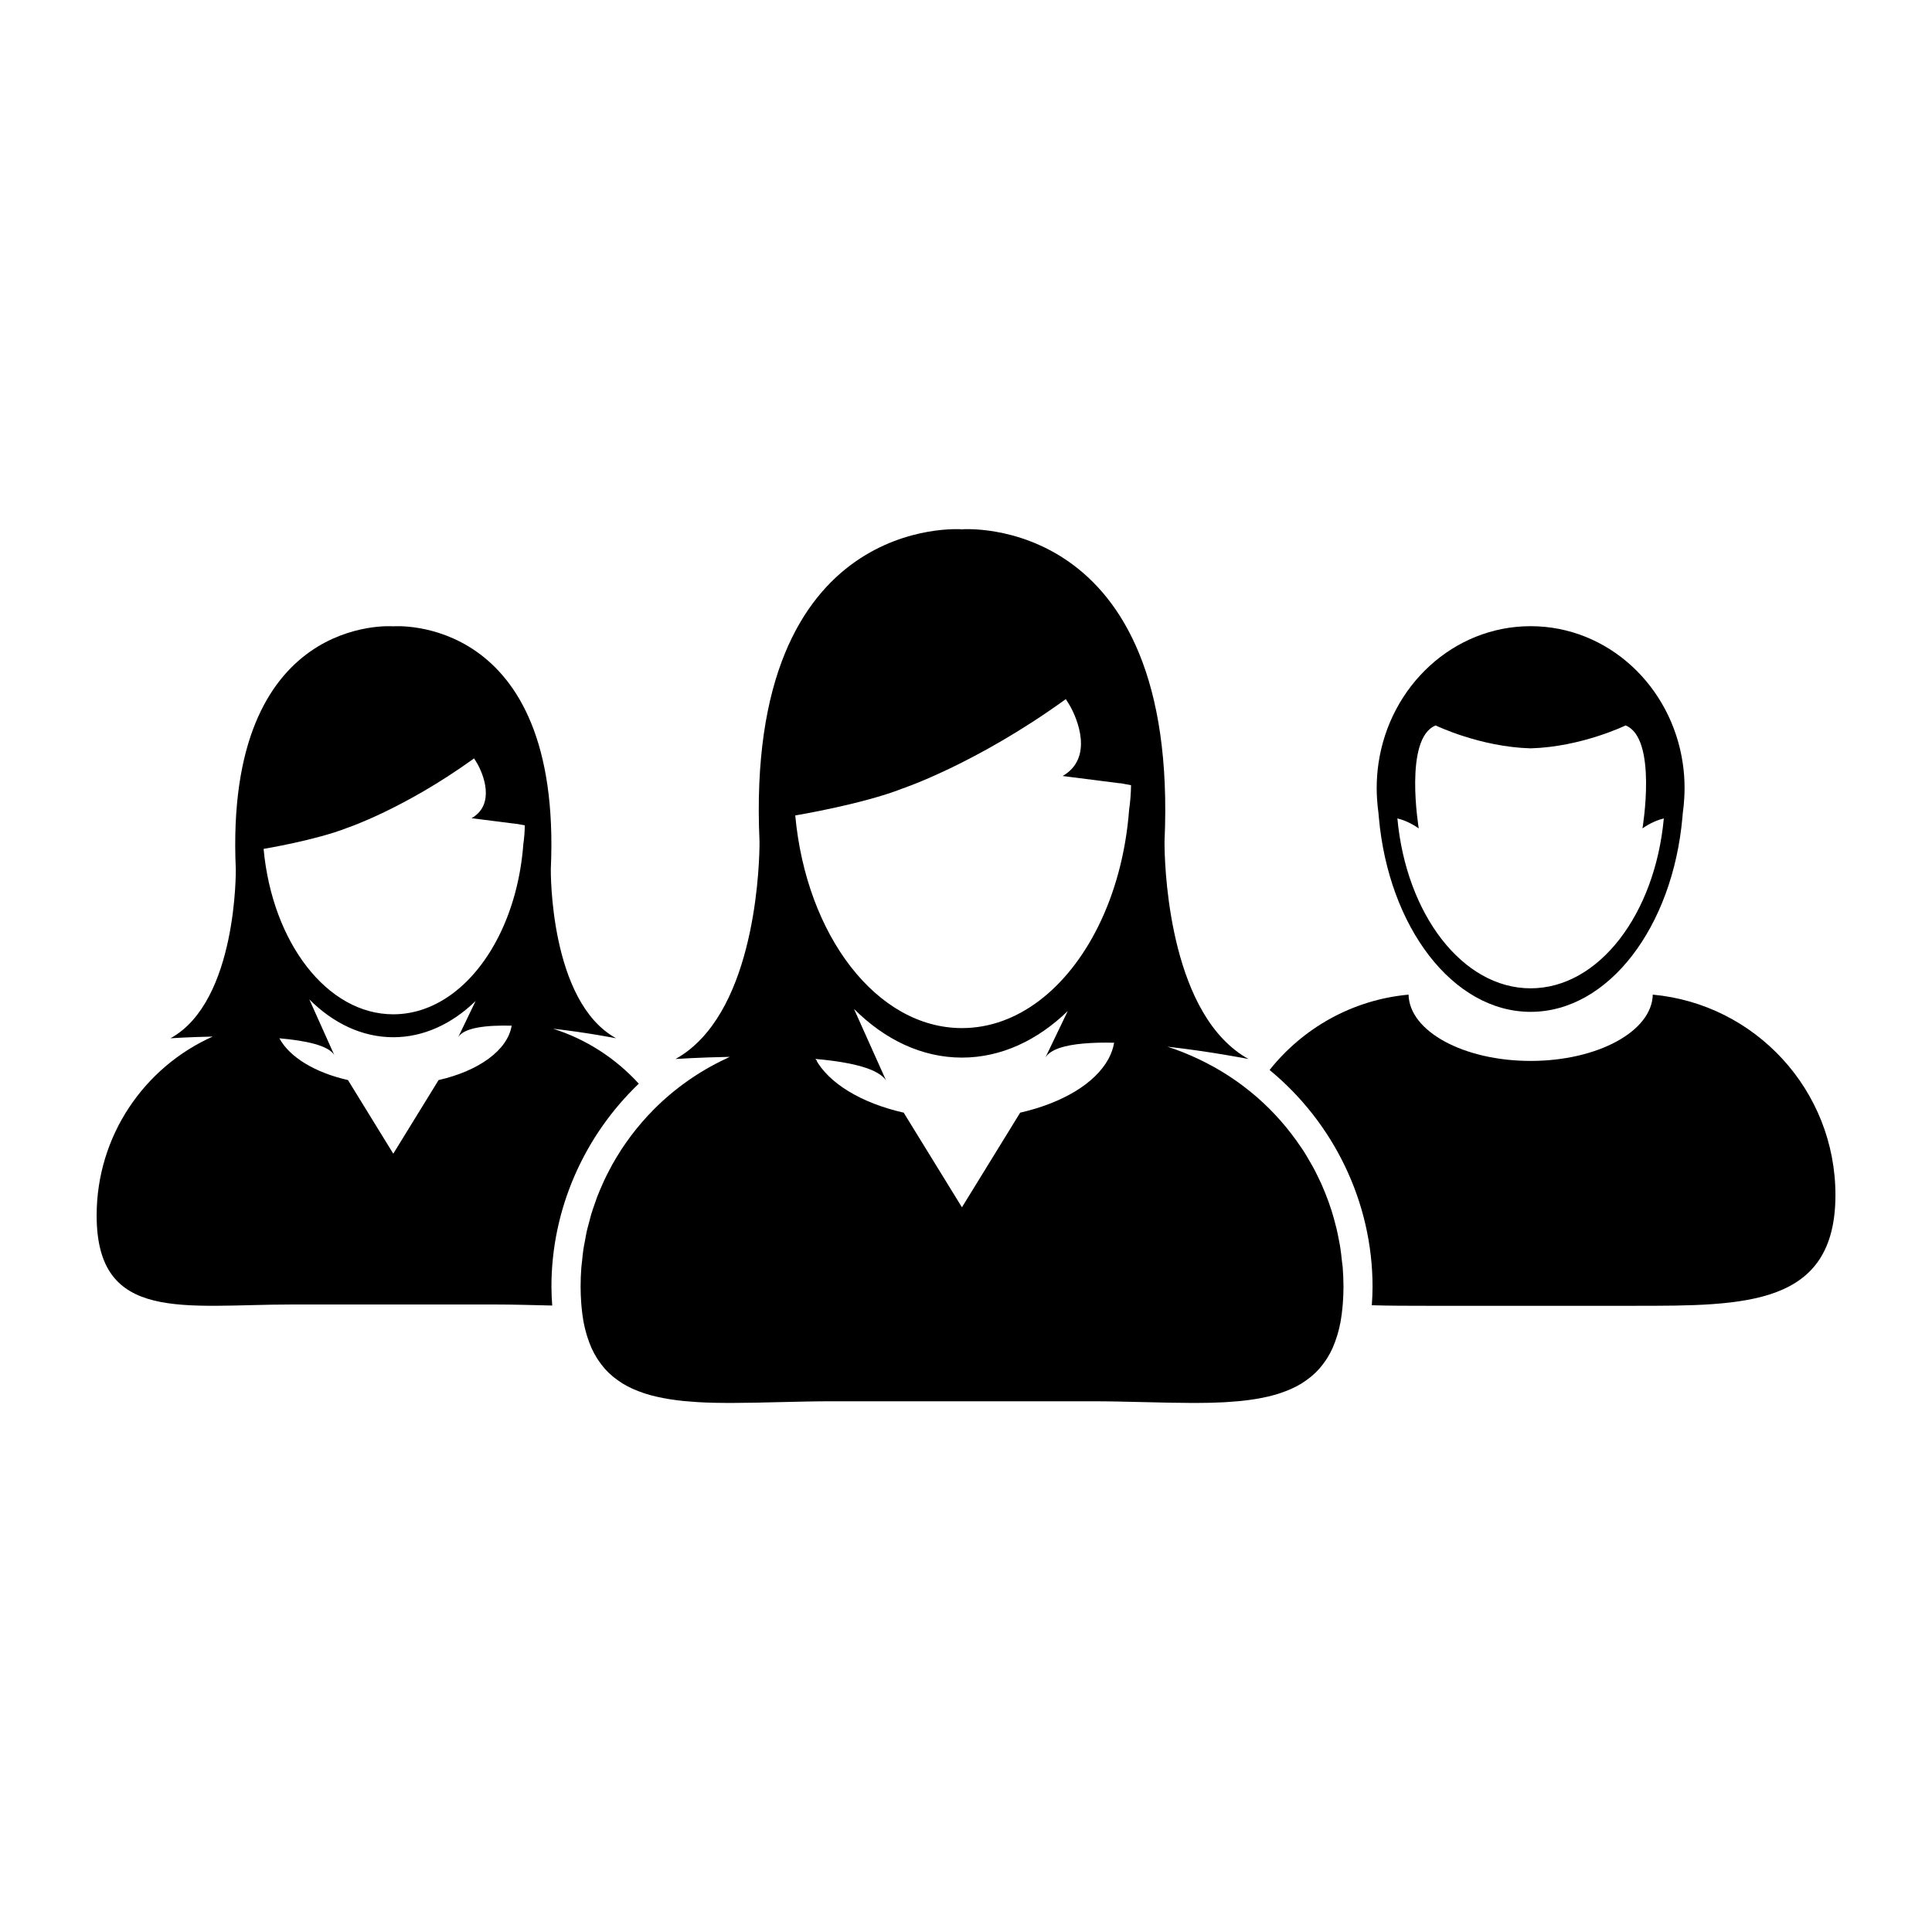 <svg height='100px' width='100px'  fill="#000000" xmlns="http://www.w3.org/2000/svg" xmlns:xlink="http://www.w3.org/1999/xlink" version="1.1" x="0px" y="0px" viewBox="200 200 100 100" enable-background="new 200 200 100 100" xml:space="preserve"><g><path fill="none" d="M279.225,251.155c3.525,0,6.438-3.829,6.895-8.794c-0.31,0.077-0.69,0.228-1.105,0.517   c0,0,0.787-4.673-0.874-5.328c0,0-2.293,1.113-4.915,1.185c-2.621-0.071-4.915-1.185-4.915-1.185   c-1.662,0.655-0.874,5.329-0.874,5.329c-0.415-0.29-0.796-0.44-1.106-0.518C272.788,247.325,275.7,251.155,279.225,251.155z"></path><path fill="none" d="M256.09,254.012c-0.975,0.085-1.72,0.3-1.979,0.728l1.158-2.41c-1.57,1.522-3.453,2.41-5.478,2.41   c-2.073,0-3.997-0.93-5.587-2.52l1.567,3.495l0.094,0.209c-0.067-0.11-0.178-0.207-0.307-0.3c-0.176-0.126-0.404-0.236-0.678-0.332   c-0.683-0.238-1.625-0.391-2.667-0.481c0.683,1.262,2.375,2.283,4.565,2.779l3.015,4.899l3.013-4.899   c0.25-0.056,0.49-0.121,0.725-0.19c0.041-0.013,0.082-0.023,0.122-0.036c0.228-0.07,0.448-0.146,0.661-0.228   c0.031-0.012,0.06-0.023,0.09-0.036c0.441-0.174,0.85-0.373,1.218-0.594c0.02-0.012,0.04-0.023,0.061-0.036   c0.183-0.112,0.356-0.229,0.518-0.352c0.007-0.005,0.014-0.011,0.021-0.017c0.33-0.253,0.611-0.526,0.838-0.815   c0.007-0.01,0.016-0.02,0.023-0.029c0.11-0.146,0.21-0.295,0.292-0.447c0.146-0.27,0.247-0.55,0.296-0.838   C257.103,253.957,256.571,253.97,256.09,254.012z"></path><path fill="none" d="M226.701,242.643l-2.292-0.292c1.258-0.726,0.593-2.313,0.283-2.846c-0.092-0.157-0.156-0.25-0.156-0.25   c-0.018,0.014-0.036,0.025-0.053,0.039c-3.58,2.578-6.511,3.557-6.511,3.557c-1.618,0.639-4.327,1.088-4.327,1.088   c0.445,4.834,3.281,8.562,6.711,8.562c2.251,0,4.245-1.604,5.476-4.072c0.677-1.356,1.124-2.974,1.255-4.729   c0.047-0.32,0.072-0.647,0.076-0.979l-0.419-0.078H226.701z"></path><path fill="none" d="M223.716,253.687l0.901-1.875c-1.221,1.184-2.686,1.875-4.261,1.875c-1.612,0-3.108-0.724-4.346-1.96   l1.292,2.881c-0.302-0.495-1.466-0.747-2.841-0.866c0.531,0.98,1.847,1.776,3.551,2.162l2.345,3.811l2.344-3.811   c2.069-0.469,3.571-1.539,3.782-2.814C225.152,253.055,224.017,253.19,223.716,253.687z"></path><path fill="none" d="M257.949,240.54l-2.947-0.375c1.618-0.933,0.763-2.974,0.363-3.659c-0.118-0.202-0.201-0.32-0.201-0.32   c-0.022,0.017-0.045,0.032-0.067,0.049c-4.603,3.314-8.372,4.573-8.372,4.573c-2.08,0.821-5.563,1.398-5.563,1.398   c0.572,6.214,4.218,11.007,8.629,11.007c2.895,0,5.458-2.062,7.041-5.235c0.87-1.744,1.444-3.823,1.613-6.08   c0.06-0.412,0.093-0.832,0.098-1.258l-0.539-0.1L257.949,240.54L257.949,240.54z"></path><path d="M233.063,256.091c-1.19-1.305-2.712-2.301-4.438-2.845c1.739,0.194,3.265,0.495,3.265,0.495   c-3.47-1.908-3.38-8.755-3.38-8.755c0.606-13.262-8.146-12.569-8.146-12.569l-0.007,0.021l-0.006-0.021   c0,0-8.752-0.693-8.146,12.569c0,0,0.089,6.847-3.381,8.755c0,0,0.935-0.063,2.184-0.088c-3.539,1.581-6.006,5.132-6.006,9.259   c0,5.598,4.538,4.608,10.137,4.608h10.438c1.047,0,2.056,0.034,3.006,0.054c-0.024-0.311-0.041-0.632-0.041-0.973   C228.541,262.583,230.235,258.796,233.063,256.091z M222.701,255.904l-2.345,3.811l-2.345-3.811   c-1.703-0.386-3.02-1.181-3.55-2.162c1.375,0.12,2.54,0.371,2.841,0.866l-1.292-2.88c1.237,1.235,2.733,1.959,4.346,1.959   c1.575,0,3.04-0.691,4.261-1.875l-0.901,1.875c0.302-0.497,1.437-0.631,2.768-0.598   C226.272,254.365,224.77,255.435,222.701,255.904z M227.087,243.699c-0.132,1.755-0.578,3.373-1.255,4.729   c-1.231,2.468-3.225,4.072-5.477,4.072c-3.43,0-6.266-3.728-6.711-8.562c0,0,2.71-0.449,4.327-1.088c0,0,2.931-0.979,6.512-3.557   c0.018-0.013,0.035-0.025,0.053-0.039c0,0,0.064,0.092,0.156,0.25c0.311,0.533,0.976,2.12-0.282,2.846l2.292,0.292h0.042   l0.419,0.078C227.159,243.052,227.134,243.379,227.087,243.699z"></path><path d="M285.547,251.482c-0.042,1.899-2.855,3.431-6.321,3.431s-6.278-1.531-6.319-3.431c-2.913,0.267-5.473,1.735-7.193,3.9   c3.311,2.727,5.328,6.834,5.329,11.219c0,0.336-0.016,0.651-0.039,0.958c0.908,0.028,1.867,0.029,2.861,0.029h10.724   c5.751,0,10.413,0.015,10.413-5.737C295.001,256.424,290.848,251.967,285.547,251.482z"></path><path d="M271.348,242.071c0.006,0.076,0.012,0.15,0.02,0.225c0.502,5.685,3.828,10.077,7.857,10.077s7.355-4.392,7.858-10.077   c0.007-0.075,0.013-0.149,0.019-0.225c0.036-0.246,0.06-0.497,0.074-0.75c0.01-0.173,0.017-0.347,0.017-0.523   c0-0.432-0.03-0.857-0.091-1.272c-0.582-4.028-3.887-7.115-7.877-7.115c-3.989,0-7.295,3.086-7.877,7.115   c-0.06,0.416-0.091,0.84-0.091,1.272c0,0.176,0.007,0.35,0.017,0.523C271.289,241.574,271.312,241.824,271.348,242.071z    M274.31,237.549c0,0,2.293,1.113,4.915,1.185c2.622-0.072,4.915-1.185,4.915-1.185c1.661,0.656,0.874,5.328,0.874,5.328   c0.415-0.289,0.796-0.439,1.105-0.517c-0.457,4.966-3.369,8.795-6.895,8.795s-6.438-3.829-6.896-8.795   c0.311,0.078,0.691,0.229,1.106,0.518C273.436,242.877,272.648,238.204,274.31,237.549z"></path><polygon points="262.027,254.81 262.026,254.81 262.03,254.812  "></polygon><path d="M255.62,256.506c-0.368,0.221-0.776,0.419-1.219,0.594C254.844,256.925,255.252,256.727,255.62,256.506z"></path><path d="M256.219,256.102c0.33-0.253,0.611-0.526,0.837-0.815C256.831,255.575,256.55,255.849,256.219,256.102z"></path><path d="M242.211,254.811L242.211,254.811c0.683,1.262,2.375,2.284,4.565,2.779C244.586,257.094,242.893,256.073,242.211,254.811z"></path><path d="M230.049,266.601L230.049,266.601c0-0.328,0.012-0.654,0.036-0.977C230.06,265.947,230.049,266.273,230.049,266.601z"></path><path d="M269.534,266.602L269.534,266.602c0-0.347-0.016-0.689-0.042-1.029C269.518,265.912,269.534,266.255,269.534,266.602z"></path><path d="M269.453,265.231c-0.023-0.223-0.047-0.444-0.081-0.663c-0.021-0.137-0.05-0.271-0.075-0.406   c-0.037-0.191-0.074-0.383-0.119-0.571c-0.035-0.146-0.074-0.289-0.113-0.433c-0.047-0.172-0.096-0.344-0.149-0.512   c-0.049-0.151-0.101-0.301-0.153-0.449c-0.057-0.154-0.115-0.309-0.176-0.46c-0.063-0.155-0.127-0.309-0.195-0.462   c-0.061-0.135-0.127-0.269-0.191-0.401c-0.08-0.162-0.159-0.323-0.246-0.48c-0.059-0.109-0.122-0.215-0.186-0.321   c-0.102-0.176-0.202-0.351-0.312-0.521c-0.035-0.054-0.075-0.105-0.11-0.159c-0.637-0.955-1.396-1.821-2.256-2.576   c-0.009-0.008-0.017-0.016-0.025-0.023c-0.212-0.185-0.432-0.361-0.655-0.532c-0.022-0.018-0.045-0.035-0.067-0.052   c-0.221-0.167-0.447-0.326-0.68-0.479c-0.025-0.017-0.05-0.033-0.075-0.05c-0.235-0.152-0.476-0.298-0.72-0.436   c-0.021-0.012-0.041-0.021-0.062-0.033c-0.254-0.141-0.512-0.273-0.775-0.398c-0.001,0-0.002-0.001-0.002-0.001   c-0.521-0.244-1.053-0.462-1.606-0.637c2.235,0.251,4.197,0.637,4.197,0.637c-0.499-0.274-0.938-0.633-1.331-1.045   c-3.104-3.273-3.015-10.212-3.015-10.212c0.779-17.052-10.474-16.16-10.474-16.16l-0.008,0.027l-0.008-0.027   c0,0-11.253-0.891-10.473,16.16c0,0,0.087,6.921-3.004,10.198c-0.395,0.419-0.838,0.781-1.343,1.059c0,0,1.201-0.081,2.807-0.111   c-0.077,0.034-0.151,0.075-0.228,0.111c0,0.001-0.001,0.001-0.002,0.001c-1.382,0.651-2.631,1.535-3.696,2.604   c-0.003,0.003-0.005,0.006-0.008,0.009c-0.209,0.21-0.411,0.427-0.605,0.651c-0.01,0.012-0.019,0.023-0.028,0.035   c-0.187,0.216-0.367,0.438-0.539,0.667c-0.017,0.021-0.032,0.045-0.049,0.067c-0.162,0.219-0.32,0.442-0.469,0.672   c-0.024,0.038-0.047,0.078-0.071,0.115c-0.137,0.218-0.272,0.437-0.397,0.662c-0.031,0.057-0.059,0.115-0.089,0.172   c-0.113,0.211-0.224,0.424-0.326,0.642c-0.036,0.077-0.067,0.157-0.102,0.235c-0.089,0.202-0.178,0.403-0.257,0.61   c-0.039,0.102-0.07,0.206-0.107,0.309c-0.066,0.188-0.135,0.376-0.192,0.567c-0.039,0.128-0.068,0.26-0.103,0.389   c-0.047,0.173-0.096,0.343-0.136,0.518c-0.035,0.158-0.06,0.319-0.089,0.479c-0.029,0.151-0.062,0.3-0.084,0.453   c-0.03,0.2-0.047,0.404-0.068,0.607c-0.012,0.116-0.03,0.23-0.039,0.349c-0.024,0.322-0.036,0.648-0.036,0.978   c0,0.297,0.013,0.572,0.032,0.841c0.005,0.067,0.011,0.135,0.017,0.201c0.023,0.246,0.052,0.482,0.091,0.706   c0.003,0.014,0.004,0.03,0.007,0.044c0.043,0.235,0.098,0.454,0.159,0.664c0.015,0.051,0.031,0.102,0.047,0.151   c0.059,0.186,0.125,0.362,0.198,0.528c0.008,0.02,0.015,0.04,0.024,0.059c0.083,0.181,0.176,0.348,0.275,0.506   c0.024,0.038,0.048,0.073,0.072,0.109c0.092,0.137,0.188,0.265,0.292,0.385c0.016,0.019,0.03,0.039,0.046,0.057   c0.12,0.134,0.249,0.255,0.383,0.37c0.03,0.025,0.063,0.051,0.093,0.075c0.12,0.096,0.245,0.186,0.376,0.268   c0.024,0.016,0.048,0.032,0.073,0.048c0.152,0.093,0.313,0.176,0.479,0.253c0.036,0.017,0.074,0.032,0.111,0.048   c0.145,0.063,0.295,0.121,0.449,0.174c0.034,0.012,0.067,0.024,0.102,0.035c0.182,0.059,0.371,0.111,0.565,0.156   c0.041,0.01,0.083,0.019,0.125,0.027c0.167,0.037,0.338,0.07,0.514,0.1c0.044,0.007,0.088,0.015,0.133,0.021   c0.207,0.032,0.42,0.06,0.638,0.082c0.047,0.005,0.095,0.009,0.142,0.013c0.185,0.018,0.373,0.032,0.564,0.044   c0.057,0.003,0.112,0.007,0.169,0.01c0.229,0.013,0.462,0.021,0.7,0.027c0.05,0.001,0.101,0.002,0.151,0.003   c0.201,0.004,0.406,0.006,0.613,0.007c0.062,0,0.123,0,0.185,0c0.359-0.001,0.728-0.005,1.103-0.013   c0.048-0.001,0.096-0.001,0.144-0.002c0.387-0.008,0.783-0.018,1.185-0.027c0.434-0.011,0.876-0.021,1.325-0.029   c0.024-0.001,0.047-0.001,0.071-0.002c0.453-0.008,0.913-0.014,1.379-0.014h13.421c0.467,0,0.926,0.006,1.379,0.014   c0.024,0.001,0.048,0.001,0.072,0.002c0.447,0.008,0.888,0.019,1.321,0.029c0.403,0.01,0.799,0.02,1.188,0.027   c0.048,0.001,0.095,0.001,0.144,0.002c0.374,0.007,0.742,0.012,1.102,0.013c0.063,0,0.124,0,0.186,0   c0.207-0.001,0.412-0.004,0.613-0.007c0.051-0.001,0.102-0.002,0.151-0.003c0.237-0.006,0.471-0.015,0.698-0.026   c0.059-0.004,0.115-0.008,0.174-0.012c0.189-0.011,0.375-0.025,0.558-0.042c0.049-0.005,0.099-0.009,0.147-0.014   c0.216-0.022,0.427-0.05,0.633-0.081c0.048-0.007,0.094-0.016,0.143-0.023c0.171-0.028,0.339-0.061,0.501-0.097   c0.044-0.01,0.091-0.02,0.134-0.029c0.192-0.046,0.379-0.097,0.56-0.155c0.038-0.012,0.074-0.026,0.111-0.039   c0.15-0.051,0.296-0.107,0.438-0.168c0.039-0.018,0.079-0.034,0.118-0.052c0.165-0.076,0.323-0.158,0.475-0.25   c0.027-0.017,0.054-0.036,0.081-0.054c0.127-0.08,0.248-0.167,0.365-0.26c0.033-0.027,0.067-0.053,0.101-0.081   c0.132-0.112,0.26-0.233,0.378-0.365c0.019-0.021,0.035-0.043,0.053-0.064c0.101-0.117,0.196-0.243,0.285-0.376   c0.025-0.038,0.052-0.076,0.076-0.114c0.099-0.158,0.191-0.324,0.273-0.503c0.009-0.021,0.017-0.044,0.026-0.064   c0.073-0.164,0.137-0.339,0.195-0.521c0.017-0.052,0.032-0.103,0.049-0.155c0.061-0.209,0.115-0.427,0.157-0.661   c0.003-0.016,0.005-0.033,0.008-0.049c0.039-0.222,0.068-0.457,0.091-0.702c0.006-0.066,0.012-0.134,0.017-0.202   c0.02-0.268,0.033-0.544,0.033-0.84c0-0.347-0.016-0.69-0.042-1.029C269.483,265.457,269.466,265.344,269.453,265.231z    M257.373,254.81c-0.083,0.152-0.182,0.302-0.293,0.447c-0.008,0.01-0.016,0.02-0.023,0.029c-0.226,0.289-0.507,0.563-0.837,0.815   c-0.008,0.006-0.015,0.012-0.021,0.017c-0.161,0.123-0.335,0.239-0.518,0.352c-0.021,0.013-0.041,0.024-0.061,0.037   c-0.368,0.22-0.775,0.419-1.219,0.594c-0.03,0.012-0.059,0.023-0.089,0.035c-0.213,0.082-0.434,0.158-0.661,0.229   c-0.041,0.012-0.082,0.022-0.122,0.035c-0.234,0.069-0.475,0.135-0.725,0.191l-3.014,4.898l-3.015-4.898   c-2.19-0.496-3.883-1.519-4.565-2.78l0,0c1.043,0.091,1.985,0.243,2.667,0.481c0.274,0.096,0.502,0.206,0.679,0.332   c0.129,0.093,0.239,0.189,0.307,0.3l-0.094-0.209l-1.567-3.494c1.59,1.589,3.514,2.52,5.587,2.52c2.025,0,3.908-0.889,5.478-2.411   l-1.158,2.411c0.259-0.429,1.005-0.644,1.979-0.729c0.48-0.042,1.013-0.055,1.578-0.04   C257.62,254.26,257.518,254.54,257.373,254.81z M258.444,241.898c-0.169,2.257-0.743,4.336-1.613,6.08   c-1.583,3.173-4.146,5.236-7.041,5.236c-4.411,0-8.057-4.793-8.628-11.007c0,0,3.483-0.577,5.563-1.398   c0,0,3.769-1.259,8.372-4.573c0.022-0.017,0.046-0.032,0.068-0.049c0,0,0.082,0.118,0.2,0.32c0.399,0.685,1.255,2.726-0.363,3.659   l2.947,0.375h0.054l0.539,0.1C258.537,241.066,258.505,241.487,258.444,241.898z"></path></g></svg>